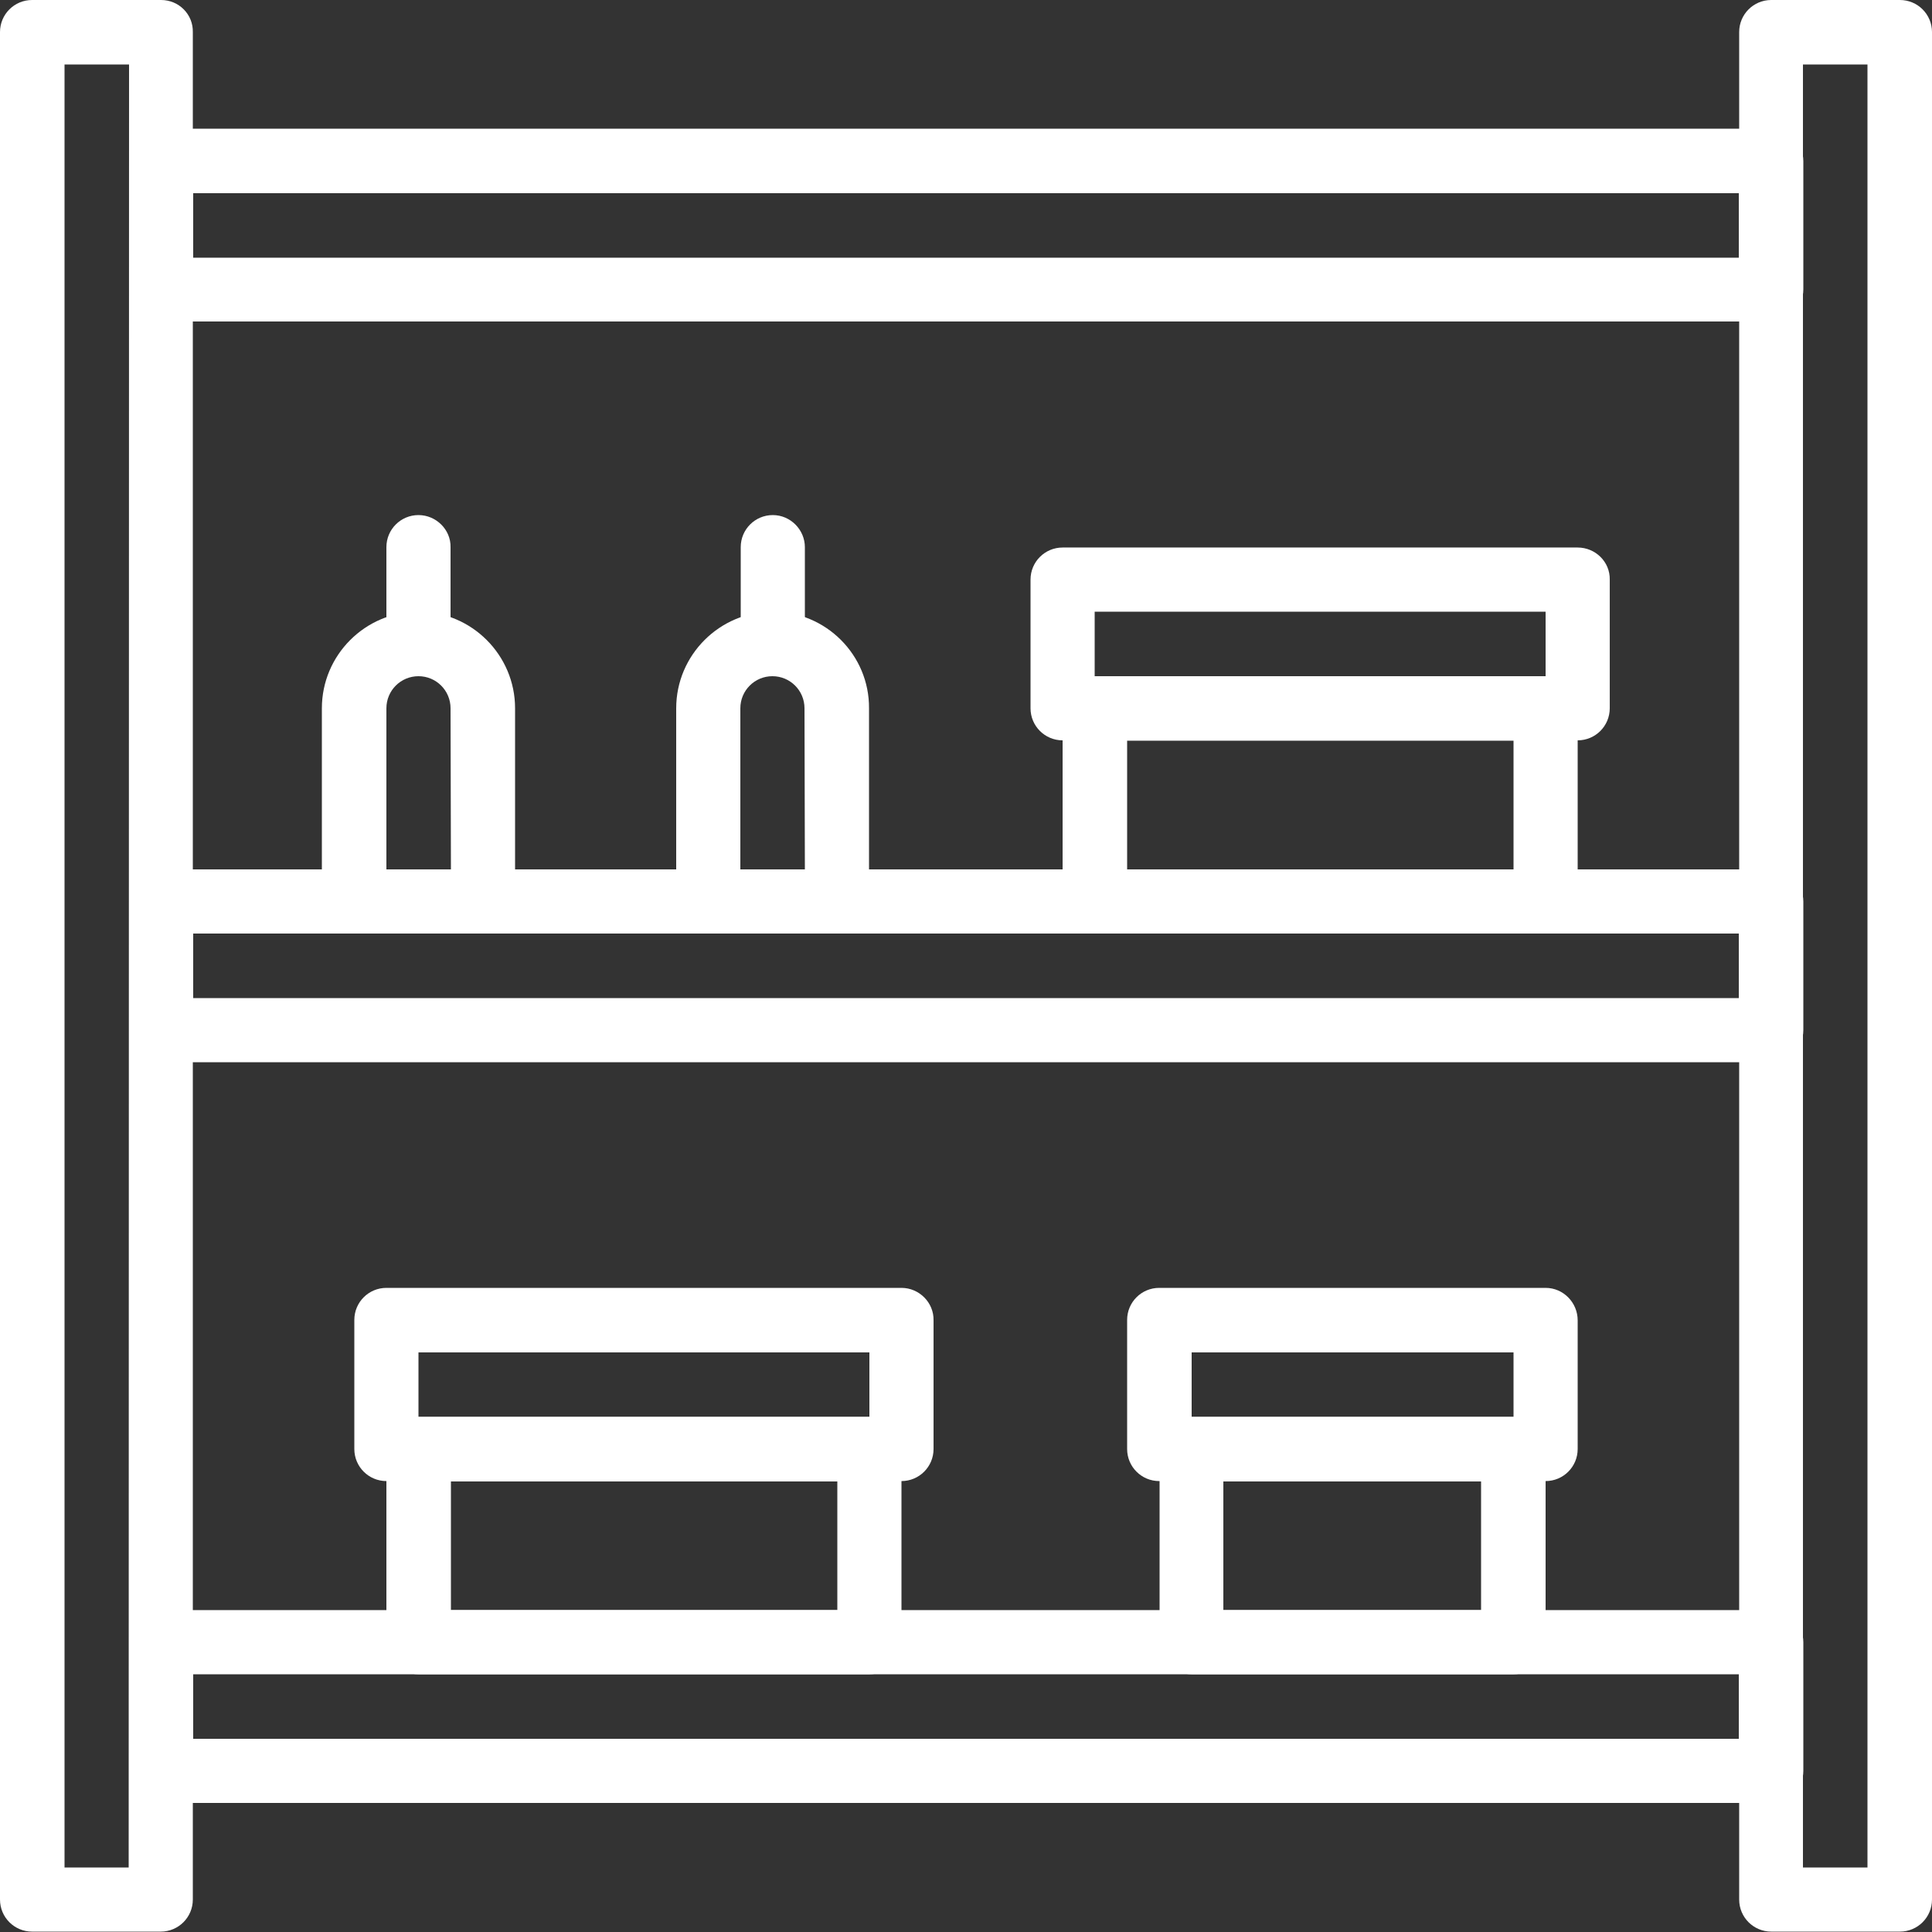 <?xml version="1.0" encoding="utf-8"?>
<!-- Generator: Adobe Illustrator 22.0.1, SVG Export Plug-In . SVG Version: 6.00 Build 0)  -->
<svg version="1.1" id="Capa_1" xmlns="http://www.w3.org/2000/svg" xmlns:xlink="http://www.w3.org/1999/xlink" x="0px" y="0px"
	 viewBox="0 0 512 512" style="enable-background:new 0 0 512 512;" xml:space="preserve">
<rect x="0" y="0" width="512" height="512" fill="#333333" stroke="none"/>
<style type="text/css">
	.st0{fill:#FFFFFF;}
</style>
<g>
	<g>
		<path class="st0" d="M42.7,0H8.5C3.8,0,0,3.8,0,8.5v494.9c0,4.7,3.8,8.5,8.5,8.5h34.1c4.7,0,8.5-3.8,8.5-8.5V8.5
			C51.2,3.8,47.4,0,42.7,0z M34.1,494.9H17.1V17.1h17.1L34.1,494.9L34.1,494.9z"/>
	</g>
</g>
<g>
	<g>
		<path class="st0" d="M503.5,0h-34.1c-4.7,0-8.5,3.8-8.5,8.5v494.9c0,4.7,3.8,8.5,8.5,8.5h34.1c4.7,0,8.5-3.8,8.5-8.5V8.5
			C512,3.8,508.2,0,503.5,0z M494.9,494.9h-17.1V17.1h17.1V494.9z"/>
	</g>
</g>
<g>
	<g>
		<path class="st0" d="M469.3,426.7H42.7c-4.7,0-8.5,3.8-8.5,8.5v34.1c0,4.7,3.8,8.5,8.5,8.5h426.7c4.7,0,8.5-3.8,8.5-8.5v-34.1
			C477.9,430.5,474,426.7,469.3,426.7z M460.8,460.8H51.2v-17.1h409.6L460.8,460.8L460.8,460.8z"/>
	</g>
</g>
<g>
	<g>
		<path class="st0" d="M469.3,34.1H42.7c-4.7,0-8.5,3.8-8.5,8.5v34.1c0,4.7,3.8,8.5,8.5,8.5h426.7c4.7,0,8.5-3.8,8.5-8.5V42.7
			C477.9,38,474,34.1,469.3,34.1z M460.8,68.3H51.2V51.2h409.6L460.8,68.3L460.8,68.3z"/>
	</g>
</g>
<g>
	<g>
		<path class="st0" d="M469.3,230.4H42.7c-4.7,0-8.5,3.8-8.5,8.5v34.1c0,4.7,3.8,8.5,8.5,8.5h426.7c4.7,0,8.5-3.8,8.5-8.5v-34.1
			C477.9,234.2,474,230.4,469.3,230.4z M460.8,264.5H51.2v-17.1h409.6L460.8,264.5L460.8,264.5z"/>
	</g>
</g>
<g>
	<g>
		<path class="st0" d="M409.6,179.2H290.1c-4.7,0-8.5,3.8-8.5,8.5v51.2c0,4.7,3.8,8.5,8.5,8.5h119.5c4.7,0,8.5-3.8,8.5-8.5v-51.2
			C418.1,183,414.3,179.2,409.6,179.2z M401.1,230.4H298.7v-34.1h102.4V230.4z"/>
	</g>
</g>
<g>
	<g>
		<path class="st0" d="M418.1,145.1H281.6c-4.7,0-8.5,3.8-8.5,8.5v34.1c0,4.7,3.8,8.5,8.5,8.5h136.5c4.7,0,8.5-3.8,8.5-8.5v-34.1
			C426.7,148.9,422.8,145.1,418.1,145.1z M409.6,179.2H290.1v-17.1h119.5V179.2z"/>
	</g>
</g>
<g>
	<g>
		<path class="st0" d="M230.4,375.5H110.9c-4.7,0-8.5,3.8-8.5,8.5v51.2c0,4.7,3.8,8.5,8.5,8.5h119.5c4.7,0,8.5-3.8,8.5-8.5V384
			C238.9,379.3,235.1,375.5,230.4,375.5z M221.9,426.7H119.5v-34.1h102.4V426.7z"/>
	</g>
</g>
<g>
	<g>
		<path class="st0" d="M238.9,341.3H102.4c-4.7,0-8.5,3.8-8.5,8.5V384c0,4.7,3.8,8.5,8.5,8.5h136.5c4.7,0,8.5-3.8,8.5-8.5v-34.1
			C247.5,345.2,243.6,341.3,238.9,341.3z M230.4,375.5H110.9v-17.1h119.5V375.5z"/>
	</g>
</g>
<g>
	<g>
		<path class="st0" d="M401.1,375.5h-85.3c-4.7,0-8.5,3.8-8.5,8.5v51.2c0,4.7,3.8,8.5,8.5,8.5h85.3c4.7,0,8.5-3.8,8.5-8.5V384
			C409.6,379.3,405.8,375.5,401.1,375.5z M392.5,426.7h-68.3v-34.1h68.3V426.7z"/>
	</g>
</g>
<g>
	<g>
		<path class="st0" d="M409.6,341.3H307.2c-4.7,0-8.5,3.8-8.5,8.5V384c0,4.7,3.8,8.5,8.5,8.5h102.4c4.7,0,8.5-3.8,8.5-8.5v-34.1
			C418.1,345.2,414.3,341.3,409.6,341.3z M401.1,375.5h-85.3v-17.1h85.3V375.5z"/>
	</g>
</g>
<g>
	<g>
		<path class="st0" d="M110.9,162.1c-14.1,0-25.6,11.5-25.6,25.6v51.2c0,4.7,3.8,8.5,8.5,8.5H128c4.7,0,8.5-3.8,8.5-8.5v-51.2
			C136.5,173.6,125,162.1,110.9,162.1z M119.5,230.4h-17.1v-42.7c0-4.7,3.8-8.5,8.5-8.5s8.5,3.8,8.5,8.5L119.5,230.4L119.5,230.4z"
			/>
	</g>
</g>
<g>
	<g>
		<path class="st0" d="M110.9,136.5c-4.7,0-8.5,3.8-8.5,8.5v25.6c0,4.7,3.8,8.5,8.5,8.5s8.5-3.8,8.5-8.5v-25.6
			C119.5,140.4,115.6,136.5,110.9,136.5z"/>
	</g>
</g>
<g>
	<g>
		<path class="st0" d="M204.8,162.1c-14.1,0-25.6,11.5-25.6,25.6v51.2c0,4.7,3.8,8.5,8.5,8.5h34.1c4.7,0,8.5-3.8,8.5-8.5v-51.2
			C230.4,173.6,218.9,162.1,204.8,162.1z M213.3,230.4h-17.1v-42.7c0-4.7,3.8-8.5,8.5-8.5s8.5,3.8,8.5,8.5L213.3,230.4L213.3,230.4z
			"/>
	</g>
</g>
<g>
	<g>
		<path class="st0" d="M204.8,136.5c-4.7,0-8.5,3.8-8.5,8.5v25.6c0,4.7,3.8,8.5,8.5,8.5s8.5-3.8,8.5-8.5v-25.6
			C213.3,140.4,209.5,136.5,204.8,136.5z"/>
	</g>
</g>
</svg>
